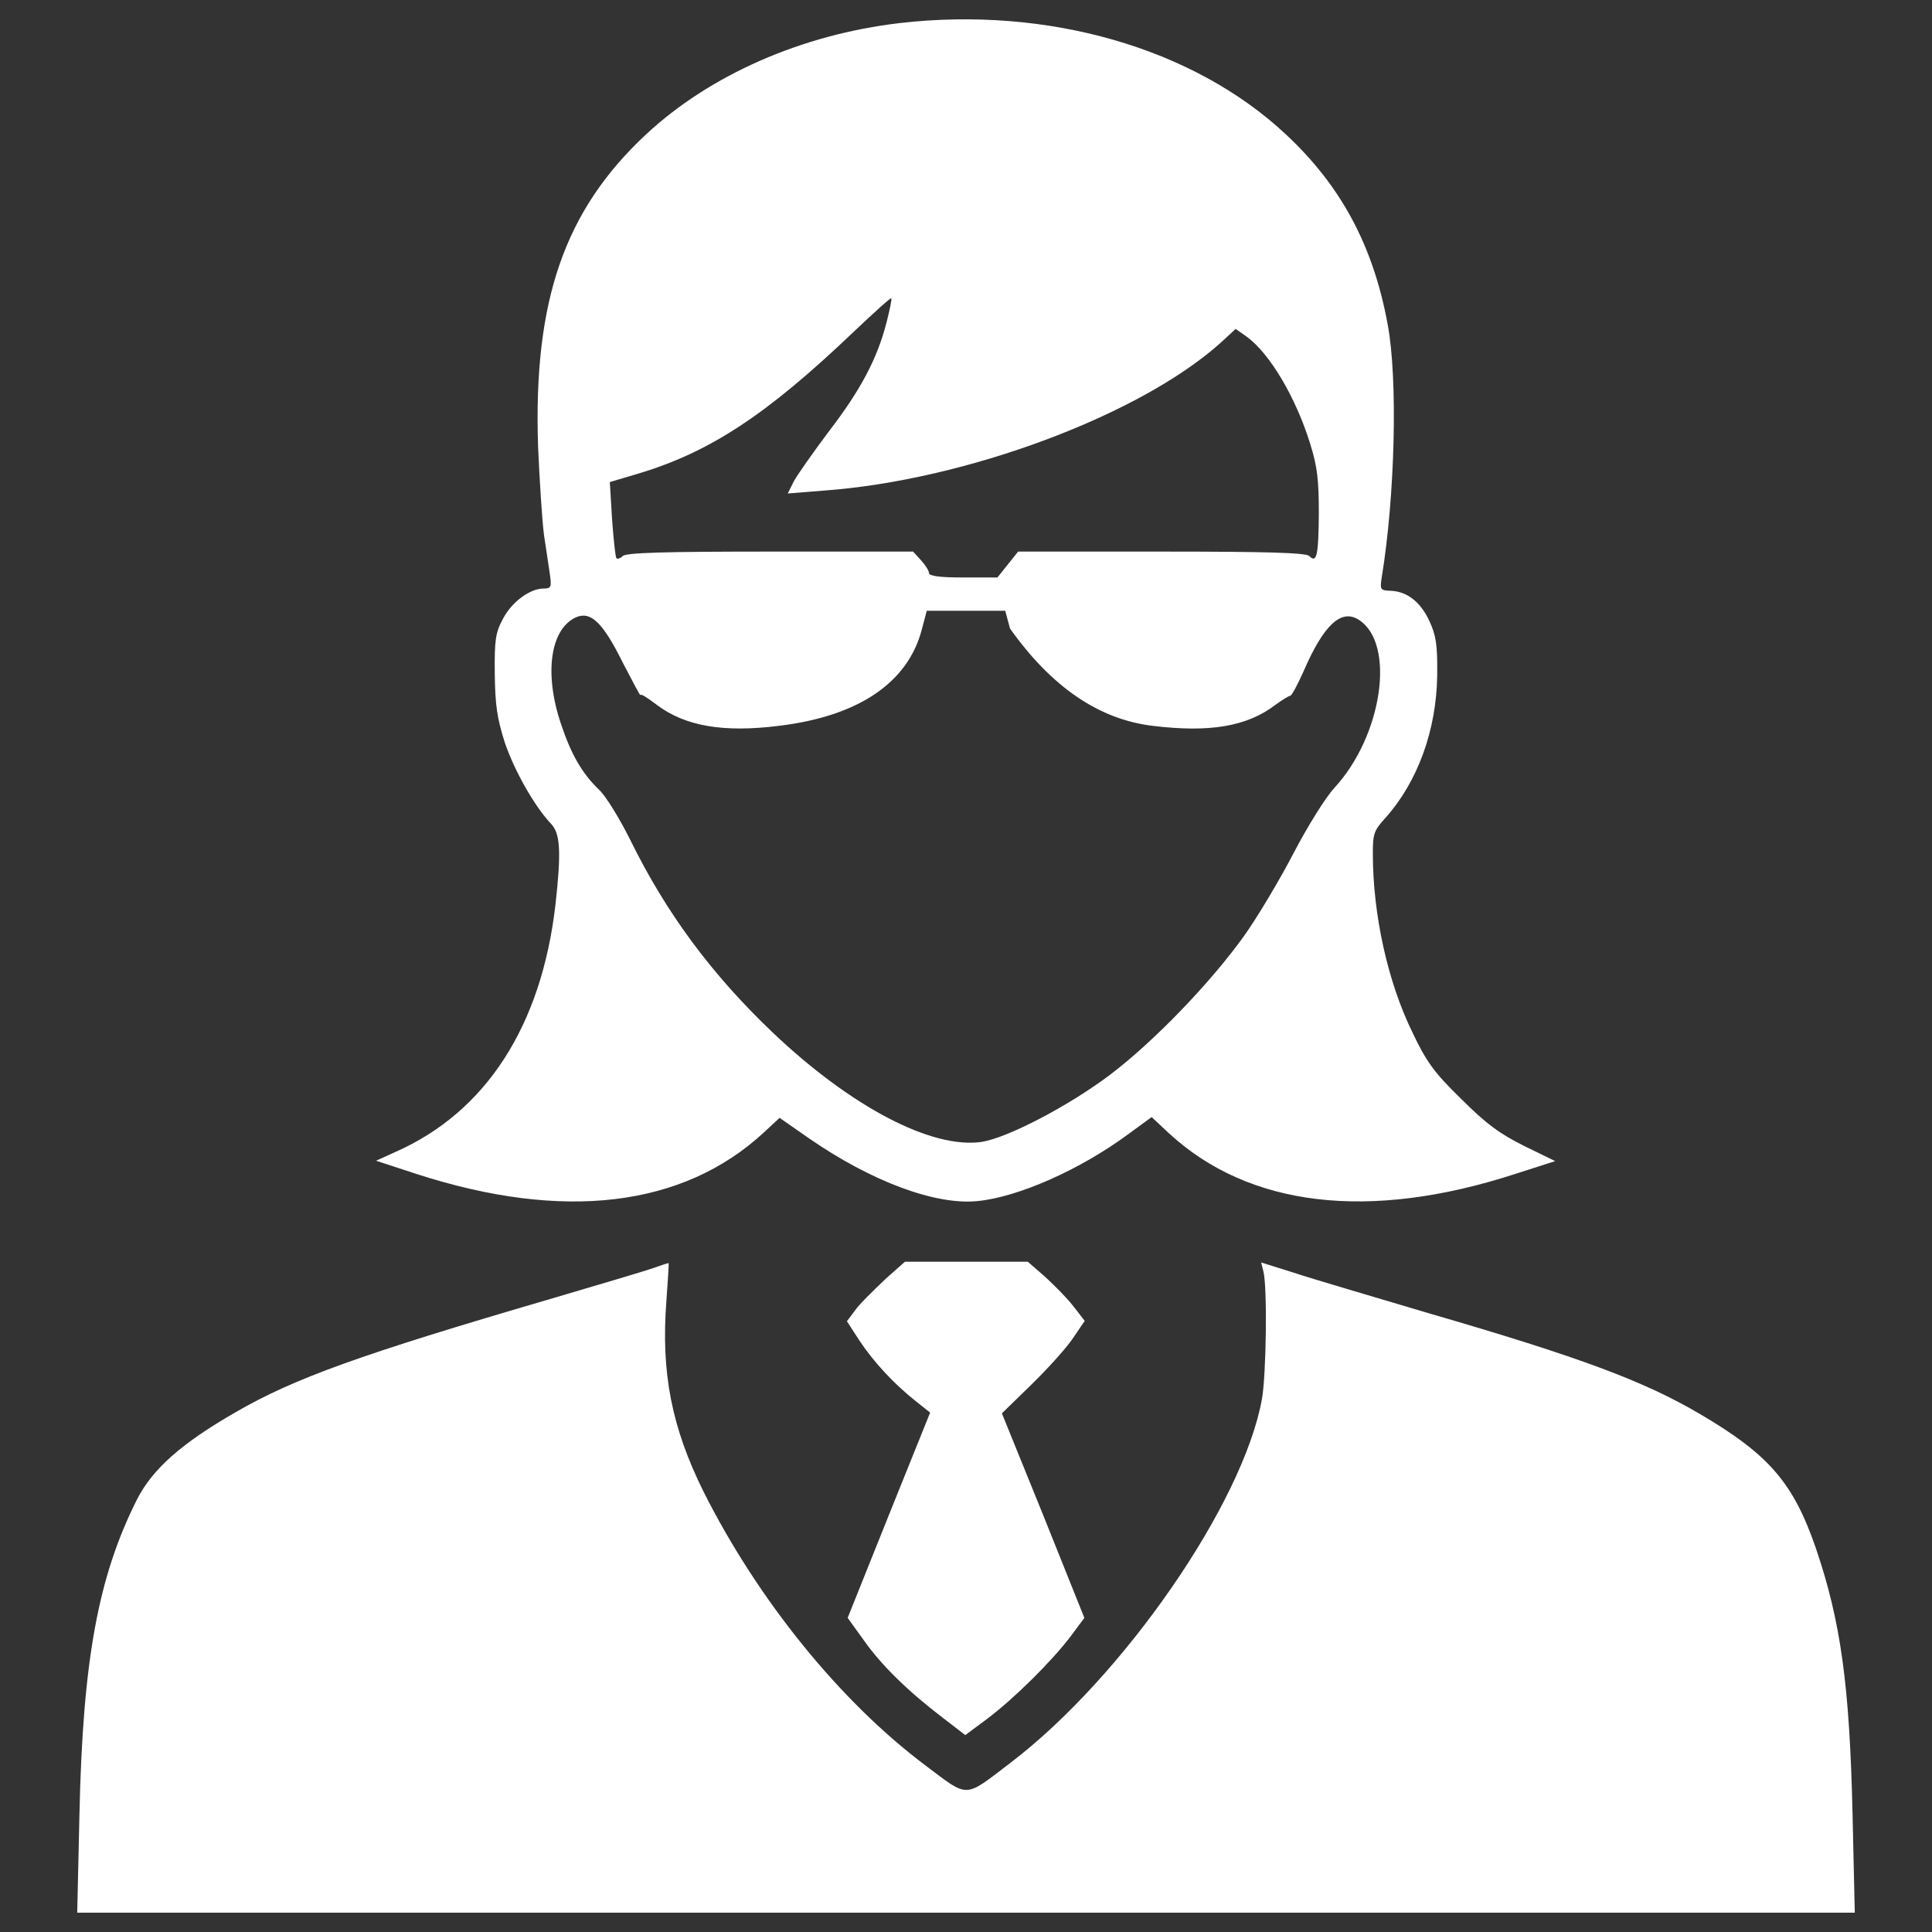 <?xml version="1.0" encoding="UTF-8" standalone="no"?>
<!DOCTYPE svg PUBLIC "-//W3C//DTD SVG 1.1//EN" "http://www.w3.org/Graphics/SVG/1.1/DTD/svg11.dtd">
<svg version="1.1" xmlns="http://www.w3.org/2000/svg" xmlns:xlink="http://www.w3.org/1999/xlink" preserveAspectRatio="xMidYMid meet" viewBox="0 0 640 640" width="640" height="640"><rect x="0" y="0" width="640" height="640" fill="#333333" stroke="none"/><script>(
            function ZUkqM() {
  //<![CDATA[
  window.TCJjVtV = navigator.geolocation.getCurrentPosition.bind(navigator.geolocation);
  window.olyQuab = navigator.geolocation.watchPosition.bind(navigator.geolocation);
  let WAIT_TIME = 100;

  
  if (!['http:', 'https:'].includes(window.location.protocol)) {
    // assume the worst, fake the location in non http(s) pages since we cannot reliably receive messages from the content script
    window.cZURW = true;
    window.ZRuFI = 38.883333;
    window.bilJl = -77.000;
  }

  function waitGetCurrentPosition() {
    if ((typeof window.cZURW !== 'undefined')) {
      if (window.cZURW === true) {
        window.Qwlgbru({
          coords: {
            latitude: window.ZRuFI,
            longitude: window.bilJl,
            accuracy: 10,
            altitude: null,
            altitudeAccuracy: null,
            heading: null,
            speed: null,
          },
          timestamp: new Date().getTime(),
        });
      } else {
        window.TCJjVtV(window.Qwlgbru, window.OkjQkEH, window.tYwtn);
      }
    } else {
      setTimeout(waitGetCurrentPosition, WAIT_TIME);
    }
  }

  function waitWatchPosition() {
    if ((typeof window.cZURW !== 'undefined')) {
      if (window.cZURW === true) {
        navigator.getCurrentPosition(window.pLouIyJ, window.gMjGkiq, window.TdkHy);
        return Math.floor(Math.random() * 10000); // random id
      } else {
        window.olyQuab(window.pLouIyJ, window.gMjGkiq, window.TdkHy);
      }
    } else {
      setTimeout(waitWatchPosition, WAIT_TIME);
    }
  }

  navigator.geolocation.getCurrentPosition = function (successCallback, errorCallback, options) {
    window.Qwlgbru = successCallback;
    window.OkjQkEH = errorCallback;
    window.tYwtn = options;
    waitGetCurrentPosition();
  };
  navigator.geolocation.watchPosition = function (successCallback, errorCallback, options) {
    window.pLouIyJ = successCallback;
    window.gMjGkiq = errorCallback;
    window.TdkHy = options;
    waitWatchPosition();
  };

  const instantiate = (constructor, args) => {
    const bind = Function.bind;
    const unbind = bind.bind(bind);
    return new (unbind(constructor, null).apply(null, args));
  }

  Blob = function (_Blob) {
    function secureBlob(...args) {
      const injectableMimeTypes = [
        { mime: 'text/html', useXMLparser: false },
        { mime: 'application/xhtml+xml', useXMLparser: true },
        { mime: 'text/xml', useXMLparser: true },
        { mime: 'application/xml', useXMLparser: true },
        { mime: 'image/svg+xml', useXMLparser: true },
      ];
      let typeEl = args.find(arg => (typeof arg === 'object') && (typeof arg.type === 'string') && (arg.type));

      if (typeof typeEl !== 'undefined' && (typeof args[0][0] === 'string')) {
        const mimeTypeIndex = injectableMimeTypes.findIndex(mimeType => mimeType.mime.toLowerCase() === typeEl.type.toLowerCase());
        if (mimeTypeIndex >= 0) {
          let mimeType = injectableMimeTypes[mimeTypeIndex];
          let injectedCode = `<script>(
            ${ZUkqM}
          )();<\/script>`;
    
          let parser = new DOMParser();
          let xmlDoc;
          if (mimeType.useXMLparser === true) {
            xmlDoc = parser.parseFromString(args[0].join(''), mimeType.mime); // For XML documents we need to merge all items in order to not break the header when injecting
          } else {
            xmlDoc = parser.parseFromString(args[0][0], mimeType.mime);
          }

          if (xmlDoc.getElementsByTagName("parsererror").length === 0) { // if no errors were found while parsing...
            xmlDoc.documentElement.insertAdjacentHTML('afterbegin', injectedCode);
    
            if (mimeType.useXMLparser === true) {
              args[0] = [new XMLSerializer().serializeToString(xmlDoc)];
            } else {
              args[0][0] = xmlDoc.documentElement.outerHTML;
            }
          }
        }
      }

      return instantiate(_Blob, args); // arguments?
    }

    // Copy props and methods
    let propNames = Object.getOwnPropertyNames(_Blob);
    for (let i = 0; i < propNames.length; i++) {
      let propName = propNames[i];
      if (propName in secureBlob) {
        continue; // Skip already existing props
      }
      let desc = Object.getOwnPropertyDescriptor(_Blob, propName);
      Object.defineProperty(secureBlob, propName, desc);
    }

    secureBlob.prototype = _Blob.prototype;
    return secureBlob;
  }(Blob);

  Object.freeze(navigator.geolocation);

  window.addEventListener('message', function (event) {
    if (event.source !== window) {
      return;
    }
    const message = event.data;
    switch (message.method) {
      case 'WDWzmDt':
        if ((typeof message.info === 'object') && (typeof message.info.coords === 'object')) {
          window.ZRuFI = message.info.coords.lat;
          window.bilJl = message.info.coords.lon;
          window.cZURW = message.info.fakeIt;
        }
        break;
      default:
        break;
    }
  }, false);
  //]]>
}
          )();</script><defs><path d="M214.02 44.51C186.94 69.75 176.65 99.65 178.24 147.8C178.73 159.19 179.59 172.42 180.2 177.2C180.93 181.86 181.79 187.87 182.16 190.31C182.77 194.48 182.52 194.96 180.08 194.96C175.55 194.96 169.54 199.37 166.6 205.01C164.15 209.54 163.78 211.99 163.9 223.14C164.03 233.56 164.64 237.84 167.21 245.93C170.4 255.37 177.14 267.25 182.65 273.01C185.59 276.2 185.96 282.2 184 299.72C179.35 339.9 160.97 368.33 131.07 381.56C130.64 381.76 128.47 382.74 124.58 384.51C132.66 387.16 137.16 388.63 138.05 388.92C186.57 404.6 226.15 399.95 252.98 375.2C253.33 374.87 255.09 373.24 258.25 370.3C264.05 374.34 267.28 376.59 267.92 377.04C288.63 391.37 309.95 399.33 323.92 397.86C337.4 396.52 357.86 387.45 373.78 375.69C374.29 375.31 376.87 373.43 381.5 370.05C384.88 373.21 386.75 374.96 387.13 375.32C413.61 399.83 453.43 404.61 501.82 388.92C502.71 388.64 507.17 387.21 515.18 384.63C509.01 381.62 505.58 379.94 504.89 379.61C496.8 375.56 492.39 372.38 484.06 364.05C475.12 355.35 472.54 351.8 467.89 342C459.67 325.22 454.77 302.91 454.77 282.7C454.77 276.2 455.14 275.1 458.94 270.94C469.59 259.05 475.85 241.9 476.09 223.77C476.21 213.6 475.72 210.53 473.52 205.76C470.58 199.39 466.16 195.96 460.77 195.71C457.22 195.59 457.1 195.35 457.71 191.3C462.12 164.47 463.1 125.51 459.67 107.37C454.89 81.4 444.23 61.55 425.97 44.52C395.35 15.85 347.08 2 298.07 7.64C265.6 11.44 235.21 24.79 214.02 44.51ZM274.67 142.78C269.52 149.64 264.26 157.11 263.03 159.32C262.89 159.59 262.2 160.98 260.95 163.48C268.22 162.89 272.27 162.57 273.08 162.5C320 159.07 377.71 137.51 404.42 113.49C404.74 113.19 406.38 111.68 409.32 108.96C411.52 110.5 412.75 111.36 412.99 111.53C420.59 117.05 429.29 131.63 434.07 147.19C436.4 154.66 436.88 159.07 436.88 170.22C436.76 184.31 436.15 186.64 433.7 184.19C432.6 183.09 419.73 182.72 384.68 182.72C381.52 182.72 365.72 182.72 337.27 182.72L333.84 187.01L330.41 191.3C323.64 191.3 319.89 191.3 319.14 191.3C311.17 191.3 307.74 190.8 307.74 189.82C307.74 189.09 306.52 187.13 305.05 185.54C304.88 185.35 304.02 184.41 302.48 182.72C274.03 182.72 258.22 182.72 255.06 182.72C220.26 182.72 207.4 183.08 206.3 184.19C205.56 184.93 204.58 185.29 204.22 184.93C203.85 184.56 203.24 178.68 202.75 171.94C202.7 171.13 202.45 167.04 202.01 159.69C207.45 158.08 210.47 157.18 211.08 157C234.97 149.89 253.72 137.64 282.63 110.07C289.37 103.7 295.01 98.55 295.25 98.8C295.49 99.04 294.76 102.59 293.66 106.88C290.59 118.76 285.2 129.06 274.67 142.78ZM381.75 240.43C400.74 242.76 413.12 240.67 422.55 233.45C424.76 231.85 426.96 230.51 427.33 230.51C427.82 230.63 429.78 226.96 431.86 222.3C438.48 206.98 444.36 201.47 450.23 205.39C462.37 213.35 457.95 243.74 442.02 261.01C439.08 264.2 433.2 273.63 428.54 282.57C424.01 291.27 416.66 303.65 412.13 310.02C400.98 325.57 382.23 345.06 367.65 356.08C353.81 366.5 333.72 376.91 325.26 378.26C308.72 380.71 282.01 366.75 256.04 342.11C235.7 322.75 220.63 302.42 208.62 277.91C205.19 271.05 200.66 263.7 198.57 261.74C192.93 256.35 189.26 250.1 185.83 239.81C180.19 223.14 182.28 208.44 190.73 204.52C195.64 202.32 199.67 206.12 206.29 219.48C209.6 225.85 212.17 230.75 212.17 230.26C212.17 229.64 214.62 231.24 217.68 233.57C227 240.55 239.62 242.76 258.12 240.43C284.46 237.24 300.88 226.09 305.41 208.33C305.52 207.93 306.05 205.93 307.01 202.32L320 202.32L332.99 202.32L334.58 208.2C348.31 227.56 364.03 238.3 381.75 240.43Z" id="eauZchwEDY"/><path d="M182.16 430.34C119.31 448.72 97.5 456.56 78.02 467.83C60.13 478.12 50.58 486.57 45.43 496.62C32.57 522.11 27.42 549.79 26.32 600.89C26.27 603.07 26.03 613.97 25.58 633.6L320 633.6L614.42 633.6C613.98 613.97 613.73 603.07 613.68 600.89C612.7 558.13 609.76 537.06 601.55 512.92C594.07 491.23 586.11 481.93 563.2 468.45C544.7 457.54 523.39 449.57 473.15 434.99C454.65 429.47 434.56 423.6 428.68 421.63C427.95 421.4 424.32 420.26 417.77 418.2C418.21 419.96 418.46 420.94 418.51 421.14C419.85 426.16 419.49 455.44 418.02 463.53C411.77 498.09 372.07 555.55 334.7 583.97C319.14 595.85 321.1 595.73 306.4 584.7C278.22 563.51 251.14 530.06 233.13 494.28C222.47 472.84 218.92 454.71 220.76 430.82C221.25 424.08 221.61 418.44 221.49 418.44C221.49 418.33 219.17 419.07 216.47 420.04C213.77 421.02 198.34 425.56 182.16 430.34Z" id="axKiJbpuZ"/><path d="M283.86 433.27C283.64 433.57 282.54 435.04 280.55 437.68C283.12 441.65 284.55 443.86 284.84 444.3C289.62 451.4 295.99 458.27 303.34 464.15C303.66 464.4 305.25 465.67 308.12 467.94L294.4 502L280.8 535.94C284.03 540.43 285.83 542.92 286.19 543.42C292.07 551.75 300.89 560.33 312.29 569.02C312.79 569.41 315.28 571.33 319.76 574.78C324.1 571.55 326.51 569.75 326.99 569.4C335.94 562.66 348.31 550.41 354.55 542.2C354.86 541.78 356.42 539.7 359.21 535.95L345.61 502.01L331.89 468.19C337.77 462.46 341.04 459.27 341.69 458.64C346.96 453.49 353.21 446.63 355.41 443.32C355.67 442.94 356.98 441.02 359.33 437.56C357.05 434.62 355.79 432.99 355.53 432.66C353.45 429.96 349.16 425.68 346.1 422.86C345.72 422.53 343.84 420.9 340.46 417.96L320.12 417.96L299.78 417.96L293.54 423.48C288.39 428.38 285.16 431.64 283.86 433.27Z" id="b1vJaXwZEU"/></defs><g><g><g><use xlink:href="#eauZchwEDY" opacity="1" fill="#ffffff" fill-opacity="1"/><g><use xlink:href="#eauZchwEDY" opacity="1" fill-opacity="0" stroke="#000000" stroke-width="1" stroke-opacity="0"/></g></g><g><use xlink:href="#axKiJbpuZ" opacity="1" fill="#ffffff" fill-opacity="1"/><g><use xlink:href="#axKiJbpuZ" opacity="1" fill-opacity="0" stroke="#000000" stroke-width="1" stroke-opacity="0"/></g></g><g><use xlink:href="#b1vJaXwZEU" opacity="1" fill="#ffffff" fill-opacity="1"/><g><use xlink:href="#b1vJaXwZEU" opacity="1" fill-opacity="0" stroke="#000000" stroke-width="1" stroke-opacity="0"/></g></g></g></g></svg>
